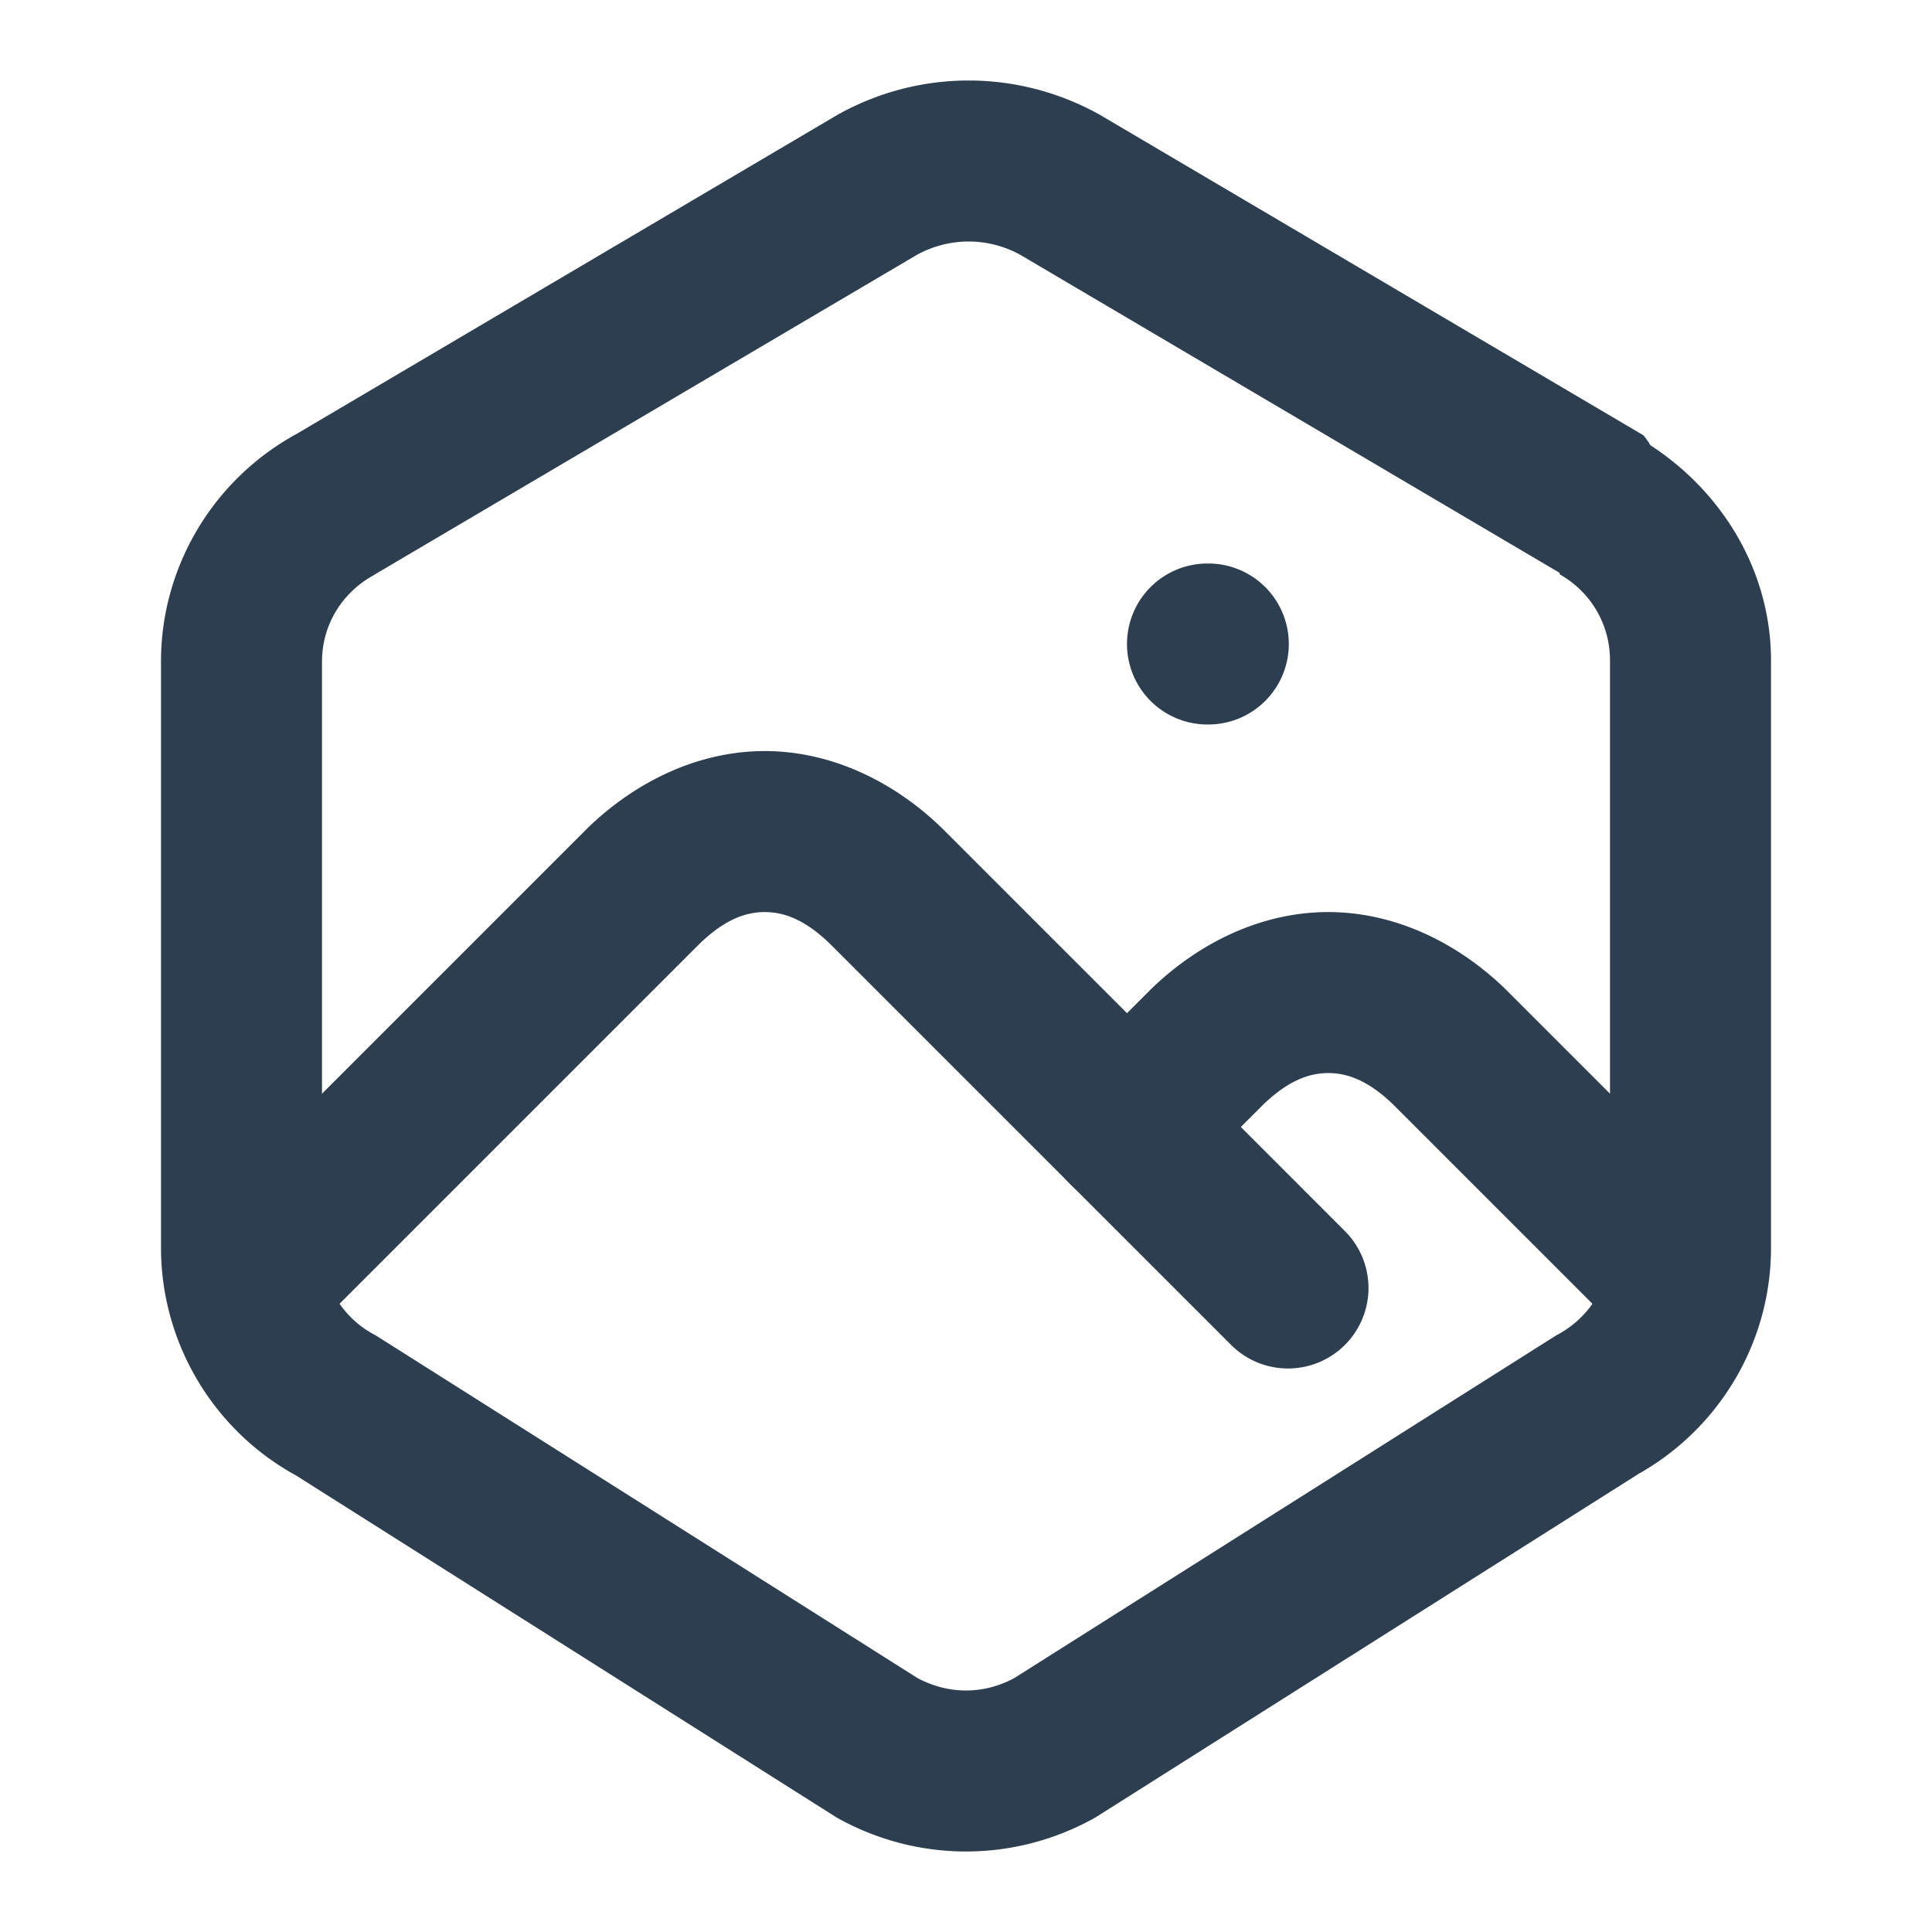 <?xml version="1.0" encoding="UTF-8" standalone="no"?>
<svg
   width="24"
   height="24"
   viewBox="0 0 24 24"
   fill="none"
   version="1.1"
   id="svg4"
   sodipodi:docname="photo-hexagon_2px.svg"
   inkscape:version="1.3.2 (091e20e, 2023-11-25)"
   xmlns:inkscape="http://www.inkscape.org/namespaces/inkscape"
   xmlns:sodipodi="http://sodipodi.sourceforge.net/DTD/sodipodi-0.dtd"
   xmlns="http://www.w3.org/2000/svg"
   xmlns:svg="http://www.w3.org/2000/svg">
  <sodipodi:namedview
     id="namedview4"
     pagecolor="#505050"
     bordercolor="#eeeeee"
     borderopacity="1"
     inkscape:showpageshadow="0"
     inkscape:pageopacity="0"
     inkscape:pagecheckerboard="0"
     inkscape:deskcolor="#505050"
     inkscape:zoom="9.8333333"
     inkscape:cx="11.949153"
     inkscape:cy="12"
     inkscape:window-width="1504"
     inkscape:window-height="449"
     inkscape:window-x="0"
     inkscape:window-y="25"
     inkscape:window-maximized="0"
     inkscape:current-layer="svg4" />
  <g
     clip-path="url(#clip0_20119_679)"
     id="g4">
    <path
       style="color:#000000;fill:#2c3e50;stroke-linecap:round;stroke-linejoin:round;-inkscape-stroke:none"
       d="m 15,7 a 1,1 0 0 0 -1,1 1,1 0 0 0 1,1 h 0.01 a 1,1 0 0 0 1,-1 1,1 0 0 0 -1,-1 z"
       id="path1" />
    <path
       style="color:#000000;fill:#2c3e50;stroke-linecap:round;stroke-linejoin:round;-inkscape-stroke:none"
       d="m 12.033,1 c -0.562,0 -1.115,0.143 -1.607,0.414 a 1,1 0 0 0 -0.025,0.014 L 3.676,5.395 C 2.646,5.961 2,7.043 2,8.217 v 7.285 a 1,1 0 0 0 0,0.002 c 0.001,0.578 0.158,1.144 0.453,1.641 0.295,0.497 0.718,0.907 1.225,1.184 l 6.695,4.236 a 1,1 0 0 0 0.053,0.031 C 10.908,22.86 11.45,23 12,23 c 0.55,0 1.092,-0.14 1.574,-0.404 a 1,1 0 0 0 0.053,-0.031 l 6.75,-4.27 -0.053,0.031 C 21.355,17.76 22,16.676 22,15.502 V 8.225 C 22.007,7.124 21.418,6.127 20.502,5.531 a 1,1 0 0 0 -0.086,-0.123 l -6.75,-3.98 a 1,1 0 0 0 -0.025,-0.014 C 13.148,1.143 12.595,1 12.033,1 Z m 0,2 c 0.223,0 0.443,0.057 0.639,0.164 l 6.697,3.949 a 1,1 0 0 0 0.012,0.025 C 19.768,7.359 20.003,7.766 20,8.211 a 1,1 0 0 0 0,0.008 v 7.283 c 0,0.444 -0.241,0.853 -0.641,1.072 a 1,1 0 0 0 -0.053,0.031 l -6.705,4.24 C 12.417,20.945 12.21,21 12,21 11.79,21 11.583,20.945 11.398,20.846 L 4.693,16.605 a 1,1 0 0 0 -0.057,-0.033 C 4.444,16.467 4.284,16.312 4.172,16.123 4.06,15.935 4.001,15.721 4,15.502 V 8.217 C 4,7.773 4.24,7.367 4.641,7.146 a 1,1 0 0 0 0.025,-0.016 l 6.725,-3.965 0.004,-0.002 C 11.59,3.057 11.81,3 12.033,3 Z"
       id="path2" />
    <path
       style="color:#000000;fill:#2c3e50;stroke-linecap:round;stroke-linejoin:round;-inkscape-stroke:none"
       d="m 9.5,9.33 c -0.805,0 -1.581,0.36 -2.193,0.949 a 1,1 0 0 0 -0.014,0.014 l -4.5,4.5 a 1,1 0 0 0 0,1.414 1,1 0 0 0 1.414,0 L 8.693,11.721 C 9.009,11.417 9.269,11.33 9.5,11.33 c 0.231,0 0.491,0.086 0.807,0.391 l 4.986,4.986 a 1,1 0 0 0 1.414,0 1,1 0 0 0 0,-1.414 l -5,-5 a 1,1 0 0 0 -0.014,-0.014 C 11.081,9.69 10.305,9.33 9.5,9.33 Z"
       id="path3" />
    <path
       style="color:#000000;fill:#2c3e50;stroke-linecap:round;stroke-linejoin:round;-inkscape-stroke:none"
       d="m 16.5,11.33 c -0.805,0 -1.581,0.36 -2.193,0.949 a 1,1 0 0 0 -0.014,0.014 l -1,1 a 1,1 0 0 0 0,1.414 1,1 0 0 0 1.414,0 l 0.986,-0.986 c 0.316,-0.304 0.576,-0.391 0.807,-0.391 0.231,0 0.491,0.086 0.807,0.391 l 2.486,2.486 a 1,1 0 0 0 1.414,0 1,1 0 0 0 0,-1.414 l -2.5,-2.5 a 1,1 0 0 0 -0.014,-0.014 C 18.081,11.69 17.305,11.33 16.5,11.33 Z"
       id="path4" />
  </g>
  <defs
     id="defs4">
    <clipPath
       id="clip0_20119_679">
      <rect
         width="24"
         height="24"
         fill="white"
         id="rect4" />
    </clipPath>
  </defs>
</svg>
